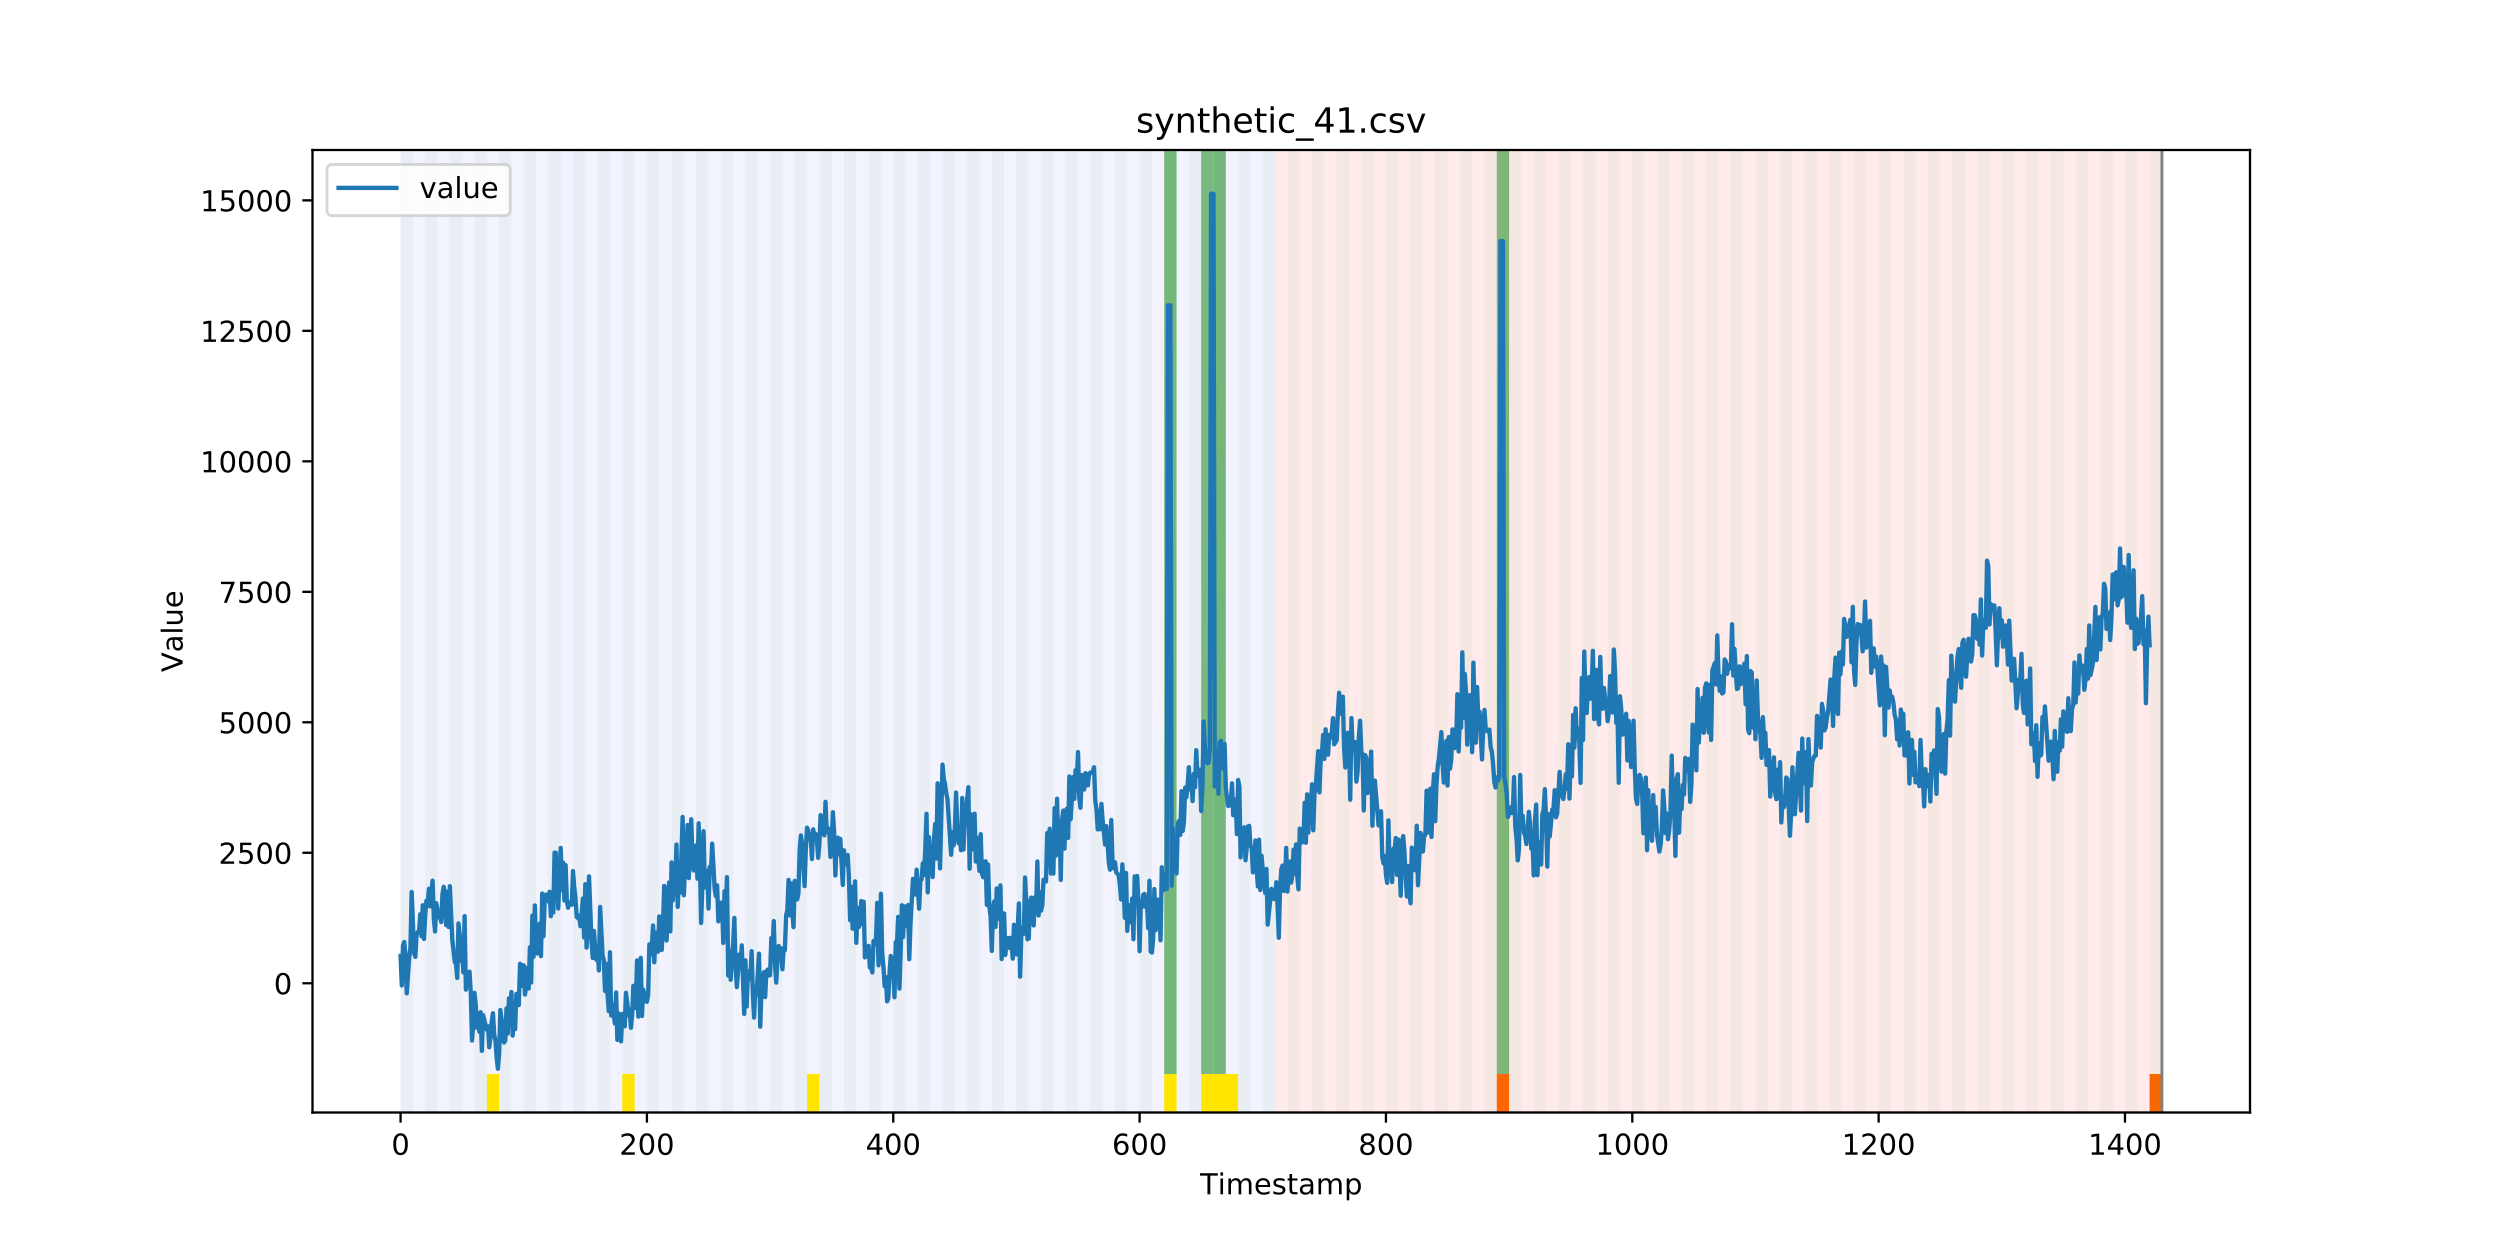 <?xml version="1.0" encoding="utf-8" standalone="no"?>
<!DOCTYPE svg PUBLIC "-//W3C//DTD SVG 1.1//EN"
  "http://www.w3.org/Graphics/SVG/1.1/DTD/svg11.dtd">
<!-- Created with matplotlib (https://matplotlib.org/) -->
<svg height="432pt" version="1.1" viewBox="0 0 864 432" width="864pt" xmlns="http://www.w3.org/2000/svg" xmlns:xlink="http://www.w3.org/1999/xlink">
 <defs>
  <style type="text/css">
*{stroke-linecap:butt;stroke-linejoin:round;}
  </style>
 </defs>
 <g id="figure_1">
  <g id="patch_1">
   <path d="M 0 432 
L 864 432 
L 864 0 
L 0 0 
z
" style="fill:#ffffff;"/>
  </g>
  <g id="axes_1">
   <g id="patch_2">
    <path d="M 108 384.48 
L 777.6 384.48 
L 777.6 51.84 
L 108 51.84 
z
" style="fill:#ffffff;"/>
   </g>
   <g id="patch_3">
    <path clip-path="url(#p8ee5c02855)" d="M 138.436 384.48 
L 138.436 51.84 
L 440.672 51.84 
L 440.672 384.48 
z
" style="fill:#0000ff;opacity:0.05;"/>
   </g>
   <g id="patch_4">
    <path clip-path="url(#p8ee5c02855)" d="M 440.672 384.48 
L 440.672 51.84 
L 747.164 51.84 
L 747.164 384.48 
z
" style="fill:#ff0000;opacity:0.08;"/>
   </g>
   <g id="patch_5">
    <path clip-path="url(#p8ee5c02855)" d="M 138.436 384.48 
L 138.436 51.84 
L 142.693 51.84 
L 142.693 384.48 
z
" style="fill:#008000;opacity:0.04;"/>
   </g>
   <g id="patch_6">
    <path clip-path="url(#p8ee5c02855)" d="M 146.95 384.48 
L 146.95 51.84 
L 151.207 51.84 
L 151.207 384.48 
z
" style="fill:#008000;opacity:0.04;"/>
   </g>
   <g id="patch_7">
    <path clip-path="url(#p8ee5c02855)" d="M 155.464 384.48 
L 155.464 51.84 
L 159.721 51.84 
L 159.721 384.48 
z
" style="fill:#008000;opacity:0.04;"/>
   </g>
   <g id="patch_8">
    <path clip-path="url(#p8ee5c02855)" d="M 163.977 384.48 
L 163.977 51.84 
L 168.234 51.84 
L 168.234 384.48 
z
" style="fill:#008000;opacity:0.04;"/>
   </g>
   <g id="patch_9">
    <path clip-path="url(#p8ee5c02855)" d="M 168.234 384.48 
L 168.234 371.174 
L 172.491 371.174 
L 172.491 384.48 
z
" style="fill:#ffe500;"/>
   </g>
   <g id="patch_10">
    <path clip-path="url(#p8ee5c02855)" d="M 172.491 384.48 
L 172.491 51.84 
L 176.748 51.84 
L 176.748 384.48 
z
" style="fill:#008000;opacity:0.04;"/>
   </g>
   <g id="patch_11">
    <path clip-path="url(#p8ee5c02855)" d="M 181.005 384.48 
L 181.005 51.84 
L 185.262 51.84 
L 185.262 384.48 
z
" style="fill:#008000;opacity:0.04;"/>
   </g>
   <g id="patch_12">
    <path clip-path="url(#p8ee5c02855)" d="M 189.518 384.48 
L 189.518 51.84 
L 193.775 51.84 
L 193.775 384.48 
z
" style="fill:#008000;opacity:0.04;"/>
   </g>
   <g id="patch_13">
    <path clip-path="url(#p8ee5c02855)" d="M 198.032 384.48 
L 198.032 51.84 
L 202.289 51.84 
L 202.289 384.48 
z
" style="fill:#008000;opacity:0.04;"/>
   </g>
   <g id="patch_14">
    <path clip-path="url(#p8ee5c02855)" d="M 206.546 384.48 
L 206.546 51.84 
L 210.803 51.84 
L 210.803 384.48 
z
" style="fill:#008000;opacity:0.04;"/>
   </g>
   <g id="patch_15">
    <path clip-path="url(#p8ee5c02855)" d="M 215.059 384.48 
L 215.059 51.84 
L 219.316 51.84 
L 219.316 384.48 
z
" style="fill:#008000;opacity:0.04;"/>
   </g>
   <g id="patch_16">
    <path clip-path="url(#p8ee5c02855)" d="M 215.059 384.48 
L 215.059 371.174 
L 219.316 371.174 
L 219.316 384.48 
z
" style="fill:#ffe500;"/>
   </g>
   <g id="patch_17">
    <path clip-path="url(#p8ee5c02855)" d="M 517.295 384.48 
L 517.295 371.174 
L 521.551 371.174 
L 521.551 384.48 
z
" style="fill:#ff6600;"/>
   </g>
   <g id="patch_18">
    <path clip-path="url(#p8ee5c02855)" d="M 223.573 384.48 
L 223.573 51.84 
L 227.83 51.84 
L 227.83 384.48 
z
" style="fill:#008000;opacity:0.04;"/>
   </g>
   <g id="patch_19">
    <path clip-path="url(#p8ee5c02855)" d="M 232.087 384.48 
L 232.087 51.84 
L 236.344 51.84 
L 236.344 384.48 
z
" style="fill:#008000;opacity:0.04;"/>
   </g>
   <g id="patch_20">
    <path clip-path="url(#p8ee5c02855)" d="M 240.6 384.48 
L 240.6 51.84 
L 244.857 51.84 
L 244.857 384.48 
z
" style="fill:#008000;opacity:0.04;"/>
   </g>
   <g id="patch_21">
    <path clip-path="url(#p8ee5c02855)" d="M 249.114 384.48 
L 249.114 51.84 
L 253.371 51.84 
L 253.371 384.48 
z
" style="fill:#008000;opacity:0.04;"/>
   </g>
   <g id="patch_22">
    <path clip-path="url(#p8ee5c02855)" d="M 257.628 384.48 
L 257.628 51.84 
L 261.885 51.84 
L 261.885 384.48 
z
" style="fill:#008000;opacity:0.04;"/>
   </g>
   <g id="patch_23">
    <path clip-path="url(#p8ee5c02855)" d="M 266.141 384.48 
L 266.141 51.84 
L 270.398 51.84 
L 270.398 384.48 
z
" style="fill:#008000;opacity:0.04;"/>
   </g>
   <g id="patch_24">
    <path clip-path="url(#p8ee5c02855)" d="M 274.655 384.48 
L 274.655 51.84 
L 278.912 51.84 
L 278.912 384.48 
z
" style="fill:#008000;opacity:0.04;"/>
   </g>
   <g id="patch_25">
    <path clip-path="url(#p8ee5c02855)" d="M 278.912 384.48 
L 278.912 371.174 
L 283.169 371.174 
L 283.169 384.48 
z
" style="fill:#ffe500;"/>
   </g>
   <g id="patch_26">
    <path clip-path="url(#p8ee5c02855)" d="M 283.169 384.48 
L 283.169 51.84 
L 287.426 51.84 
L 287.426 384.48 
z
" style="fill:#008000;opacity:0.04;"/>
   </g>
   <g id="patch_27">
    <path clip-path="url(#p8ee5c02855)" d="M 291.682 384.48 
L 291.682 51.84 
L 295.939 51.84 
L 295.939 384.48 
z
" style="fill:#008000;opacity:0.04;"/>
   </g>
   <g id="patch_28">
    <path clip-path="url(#p8ee5c02855)" d="M 300.196 384.48 
L 300.196 51.84 
L 304.453 51.84 
L 304.453 384.48 
z
" style="fill:#008000;opacity:0.04;"/>
   </g>
   <g id="patch_29">
    <path clip-path="url(#p8ee5c02855)" d="M 308.71 384.48 
L 308.71 51.84 
L 312.967 51.84 
L 312.967 384.48 
z
" style="fill:#008000;opacity:0.04;"/>
   </g>
   <g id="patch_30">
    <path clip-path="url(#p8ee5c02855)" d="M 317.223 384.48 
L 317.223 51.84 
L 321.48 51.84 
L 321.48 384.48 
z
" style="fill:#008000;opacity:0.04;"/>
   </g>
   <g id="patch_31">
    <path clip-path="url(#p8ee5c02855)" d="M 325.737 384.48 
L 325.737 51.84 
L 329.994 51.84 
L 329.994 384.48 
z
" style="fill:#008000;opacity:0.04;"/>
   </g>
   <g id="patch_32">
    <path clip-path="url(#p8ee5c02855)" d="M 334.251 384.48 
L 334.251 51.84 
L 338.508 51.84 
L 338.508 384.48 
z
" style="fill:#008000;opacity:0.04;"/>
   </g>
   <g id="patch_33">
    <path clip-path="url(#p8ee5c02855)" d="M 342.764 384.48 
L 342.764 51.84 
L 347.021 51.84 
L 347.021 384.48 
z
" style="fill:#008000;opacity:0.04;"/>
   </g>
   <g id="patch_34">
    <path clip-path="url(#p8ee5c02855)" d="M 351.278 384.48 
L 351.278 51.84 
L 355.535 51.84 
L 355.535 384.48 
z
" style="fill:#008000;opacity:0.04;"/>
   </g>
   <g id="patch_35">
    <path clip-path="url(#p8ee5c02855)" d="M 359.792 384.48 
L 359.792 51.84 
L 364.049 51.84 
L 364.049 384.48 
z
" style="fill:#008000;opacity:0.04;"/>
   </g>
   <g id="patch_36">
    <path clip-path="url(#p8ee5c02855)" d="M 368.305 384.48 
L 368.305 51.84 
L 372.562 51.84 
L 372.562 384.48 
z
" style="fill:#008000;opacity:0.04;"/>
   </g>
   <g id="patch_37">
    <path clip-path="url(#p8ee5c02855)" d="M 376.819 384.48 
L 376.819 51.84 
L 381.076 51.84 
L 381.076 384.48 
z
" style="fill:#008000;opacity:0.04;"/>
   </g>
   <g id="patch_38">
    <path clip-path="url(#p8ee5c02855)" d="M 385.333 384.48 
L 385.333 51.84 
L 389.59 51.84 
L 389.59 384.48 
z
" style="fill:#008000;opacity:0.04;"/>
   </g>
   <g id="patch_39">
    <path clip-path="url(#p8ee5c02855)" d="M 393.846 384.48 
L 393.846 51.84 
L 398.103 51.84 
L 398.103 384.48 
z
" style="fill:#008000;opacity:0.04;"/>
   </g>
   <g id="patch_40">
    <path clip-path="url(#p8ee5c02855)" d="M 402.36 384.48 
L 402.36 51.84 
L 406.617 51.84 
L 406.617 384.48 
z
" style="fill:#008000;opacity:0.04;"/>
   </g>
   <g id="patch_41">
    <path clip-path="url(#p8ee5c02855)" d="M 402.36 371.174 
L 402.36 51.84 
L 406.617 51.84 
L 406.617 371.174 
z
" style="fill:#008000;opacity:0.5;"/>
   </g>
   <g id="patch_42">
    <path clip-path="url(#p8ee5c02855)" d="M 402.36 384.48 
L 402.36 371.174 
L 406.617 371.174 
L 406.617 384.48 
z
" style="fill:#ffe500;"/>
   </g>
   <g id="patch_43">
    <path clip-path="url(#p8ee5c02855)" d="M 410.874 384.48 
L 410.874 51.84 
L 415.131 51.84 
L 415.131 384.48 
z
" style="fill:#008000;opacity:0.04;"/>
   </g>
   <g id="patch_44">
    <path clip-path="url(#p8ee5c02855)" d="M 415.131 371.174 
L 415.131 51.84 
L 419.387 51.84 
L 419.387 371.174 
z
" style="fill:#008000;opacity:0.5;"/>
   </g>
   <g id="patch_45">
    <path clip-path="url(#p8ee5c02855)" d="M 415.131 384.48 
L 415.131 371.174 
L 419.387 371.174 
L 419.387 384.48 
z
" style="fill:#ffe500;"/>
   </g>
   <g id="patch_46">
    <path clip-path="url(#p8ee5c02855)" d="M 419.387 384.48 
L 419.387 51.84 
L 423.644 51.84 
L 423.644 384.48 
z
" style="fill:#008000;opacity:0.04;"/>
   </g>
   <g id="patch_47">
    <path clip-path="url(#p8ee5c02855)" d="M 419.387 371.174 
L 419.387 51.84 
L 423.644 51.84 
L 423.644 371.174 
z
" style="fill:#008000;opacity:0.5;"/>
   </g>
   <g id="patch_48">
    <path clip-path="url(#p8ee5c02855)" d="M 419.387 384.48 
L 419.387 371.174 
L 423.644 371.174 
L 423.644 384.48 
z
" style="fill:#ffe500;"/>
   </g>
   <g id="patch_49">
    <path clip-path="url(#p8ee5c02855)" d="M 423.644 384.48 
L 423.644 371.174 
L 427.901 371.174 
L 427.901 384.48 
z
" style="fill:#ffe500;"/>
   </g>
   <g id="patch_50">
    <path clip-path="url(#p8ee5c02855)" d="M 427.901 384.48 
L 427.901 51.84 
L 432.158 51.84 
L 432.158 384.48 
z
" style="fill:#008000;opacity:0.04;"/>
   </g>
   <g id="patch_51">
    <path clip-path="url(#p8ee5c02855)" d="M 436.415 384.48 
L 436.415 51.84 
L 440.672 51.84 
L 440.672 384.48 
z
" style="fill:#008000;opacity:0.04;"/>
   </g>
   <g id="patch_52">
    <path clip-path="url(#p8ee5c02855)" d="M 742.907 384.48 
L 742.907 371.174 
L 747.164 371.174 
L 747.164 384.48 
z
" style="fill:#ff6600;"/>
   </g>
   <g id="patch_53">
    <path clip-path="url(#p8ee5c02855)" d="M 444.928 384.48 
L 444.928 51.84 
L 449.185 51.84 
L 449.185 384.48 
z
" style="fill:#008000;opacity:0.04;"/>
   </g>
   <g id="patch_54">
    <path clip-path="url(#p8ee5c02855)" d="M 453.442 384.48 
L 453.442 51.84 
L 457.699 51.84 
L 457.699 384.48 
z
" style="fill:#008000;opacity:0.04;"/>
   </g>
   <g id="patch_55">
    <path clip-path="url(#p8ee5c02855)" d="M 461.956 384.48 
L 461.956 51.84 
L 466.213 51.84 
L 466.213 384.48 
z
" style="fill:#008000;opacity:0.04;"/>
   </g>
   <g id="patch_56">
    <path clip-path="url(#p8ee5c02855)" d="M 470.469 384.48 
L 470.469 51.84 
L 474.726 51.84 
L 474.726 384.48 
z
" style="fill:#008000;opacity:0.04;"/>
   </g>
   <g id="patch_57">
    <path clip-path="url(#p8ee5c02855)" d="M 478.983 384.48 
L 478.983 51.84 
L 483.24 51.84 
L 483.24 384.48 
z
" style="fill:#008000;opacity:0.04;"/>
   </g>
   <g id="patch_58">
    <path clip-path="url(#p8ee5c02855)" d="M 487.497 384.48 
L 487.497 51.84 
L 491.754 51.84 
L 491.754 384.48 
z
" style="fill:#008000;opacity:0.04;"/>
   </g>
   <g id="patch_59">
    <path clip-path="url(#p8ee5c02855)" d="M 496.01 384.48 
L 496.01 51.84 
L 500.267 51.84 
L 500.267 384.48 
z
" style="fill:#008000;opacity:0.04;"/>
   </g>
   <g id="patch_60">
    <path clip-path="url(#p8ee5c02855)" d="M 504.524 384.48 
L 504.524 51.84 
L 508.781 51.84 
L 508.781 384.48 
z
" style="fill:#008000;opacity:0.04;"/>
   </g>
   <g id="patch_61">
    <path clip-path="url(#p8ee5c02855)" d="M 513.038 384.48 
L 513.038 51.84 
L 517.295 51.84 
L 517.295 384.48 
z
" style="fill:#008000;opacity:0.04;"/>
   </g>
   <g id="patch_62">
    <path clip-path="url(#p8ee5c02855)" d="M 517.295 371.174 
L 517.295 51.84 
L 521.551 51.84 
L 521.551 371.174 
z
" style="fill:#008000;opacity:0.5;"/>
   </g>
   <g id="patch_63">
    <path clip-path="url(#p8ee5c02855)" d="M 521.551 384.48 
L 521.551 51.84 
L 525.808 51.84 
L 525.808 384.48 
z
" style="fill:#008000;opacity:0.04;"/>
   </g>
   <g id="patch_64">
    <path clip-path="url(#p8ee5c02855)" d="M 530.065 384.48 
L 530.065 51.84 
L 534.322 51.84 
L 534.322 384.48 
z
" style="fill:#008000;opacity:0.04;"/>
   </g>
   <g id="patch_65">
    <path clip-path="url(#p8ee5c02855)" d="M 538.579 384.48 
L 538.579 51.84 
L 542.836 51.84 
L 542.836 384.48 
z
" style="fill:#008000;opacity:0.04;"/>
   </g>
   <g id="patch_66">
    <path clip-path="url(#p8ee5c02855)" d="M 547.092 384.48 
L 547.092 51.84 
L 551.349 51.84 
L 551.349 384.48 
z
" style="fill:#008000;opacity:0.04;"/>
   </g>
   <g id="patch_67">
    <path clip-path="url(#p8ee5c02855)" d="M 555.606 384.48 
L 555.606 51.84 
L 559.863 51.84 
L 559.863 384.48 
z
" style="fill:#008000;opacity:0.04;"/>
   </g>
   <g id="patch_68">
    <path clip-path="url(#p8ee5c02855)" d="M 564.12 384.48 
L 564.12 51.84 
L 568.377 51.84 
L 568.377 384.48 
z
" style="fill:#008000;opacity:0.04;"/>
   </g>
   <g id="patch_69">
    <path clip-path="url(#p8ee5c02855)" d="M 572.633 384.48 
L 572.633 51.84 
L 576.89 51.84 
L 576.89 384.48 
z
" style="fill:#008000;opacity:0.04;"/>
   </g>
   <g id="patch_70">
    <path clip-path="url(#p8ee5c02855)" d="M 581.147 384.48 
L 581.147 51.84 
L 585.404 51.84 
L 585.404 384.48 
z
" style="fill:#008000;opacity:0.04;"/>
   </g>
   <g id="patch_71">
    <path clip-path="url(#p8ee5c02855)" d="M 589.661 384.48 
L 589.661 51.84 
L 593.918 51.84 
L 593.918 384.48 
z
" style="fill:#008000;opacity:0.04;"/>
   </g>
   <g id="patch_72">
    <path clip-path="url(#p8ee5c02855)" d="M 598.174 384.48 
L 598.174 51.84 
L 602.431 51.84 
L 602.431 384.48 
z
" style="fill:#008000;opacity:0.04;"/>
   </g>
   <g id="patch_73">
    <path clip-path="url(#p8ee5c02855)" d="M 606.688 384.48 
L 606.688 51.84 
L 610.945 51.84 
L 610.945 384.48 
z
" style="fill:#008000;opacity:0.04;"/>
   </g>
   <g id="patch_74">
    <path clip-path="url(#p8ee5c02855)" d="M 615.202 384.48 
L 615.202 51.84 
L 619.459 51.84 
L 619.459 384.48 
z
" style="fill:#008000;opacity:0.04;"/>
   </g>
   <g id="patch_75">
    <path clip-path="url(#p8ee5c02855)" d="M 623.715 384.48 
L 623.715 51.84 
L 627.972 51.84 
L 627.972 384.48 
z
" style="fill:#008000;opacity:0.04;"/>
   </g>
   <g id="patch_76">
    <path clip-path="url(#p8ee5c02855)" d="M 632.229 384.48 
L 632.229 51.84 
L 636.486 51.84 
L 636.486 384.48 
z
" style="fill:#008000;opacity:0.04;"/>
   </g>
   <g id="patch_77">
    <path clip-path="url(#p8ee5c02855)" d="M 640.743 384.48 
L 640.743 51.84 
L 645 51.84 
L 645 384.48 
z
" style="fill:#008000;opacity:0.04;"/>
   </g>
   <g id="patch_78">
    <path clip-path="url(#p8ee5c02855)" d="M 649.256 384.48 
L 649.256 51.84 
L 653.513 51.84 
L 653.513 384.48 
z
" style="fill:#008000;opacity:0.04;"/>
   </g>
   <g id="patch_79">
    <path clip-path="url(#p8ee5c02855)" d="M 657.77 384.48 
L 657.77 51.84 
L 662.027 51.84 
L 662.027 384.48 
z
" style="fill:#008000;opacity:0.04;"/>
   </g>
   <g id="patch_80">
    <path clip-path="url(#p8ee5c02855)" d="M 666.284 384.48 
L 666.284 51.84 
L 670.541 51.84 
L 670.541 384.48 
z
" style="fill:#008000;opacity:0.04;"/>
   </g>
   <g id="patch_81">
    <path clip-path="url(#p8ee5c02855)" d="M 674.797 384.48 
L 674.797 51.84 
L 679.054 51.84 
L 679.054 384.48 
z
" style="fill:#008000;opacity:0.04;"/>
   </g>
   <g id="patch_82">
    <path clip-path="url(#p8ee5c02855)" d="M 683.311 384.48 
L 683.311 51.84 
L 687.568 51.84 
L 687.568 384.48 
z
" style="fill:#008000;opacity:0.04;"/>
   </g>
   <g id="patch_83">
    <path clip-path="url(#p8ee5c02855)" d="M 691.825 384.48 
L 691.825 51.84 
L 696.082 51.84 
L 696.082 384.48 
z
" style="fill:#008000;opacity:0.04;"/>
   </g>
   <g id="patch_84">
    <path clip-path="url(#p8ee5c02855)" d="M 700.338 384.48 
L 700.338 51.84 
L 704.595 51.84 
L 704.595 384.48 
z
" style="fill:#008000;opacity:0.04;"/>
   </g>
   <g id="patch_85">
    <path clip-path="url(#p8ee5c02855)" d="M 708.852 384.48 
L 708.852 51.84 
L 713.109 51.84 
L 713.109 384.48 
z
" style="fill:#008000;opacity:0.04;"/>
   </g>
   <g id="patch_86">
    <path clip-path="url(#p8ee5c02855)" d="M 717.366 384.48 
L 717.366 51.84 
L 721.623 51.84 
L 721.623 384.48 
z
" style="fill:#008000;opacity:0.04;"/>
   </g>
   <g id="patch_87">
    <path clip-path="url(#p8ee5c02855)" d="M 725.879 384.48 
L 725.879 51.84 
L 730.136 51.84 
L 730.136 384.48 
z
" style="fill:#008000;opacity:0.04;"/>
   </g>
   <g id="patch_88">
    <path clip-path="url(#p8ee5c02855)" d="M 734.393 384.48 
L 734.393 51.84 
L 738.65 51.84 
L 738.65 384.48 
z
" style="fill:#008000;opacity:0.04;"/>
   </g>
   <g id="patch_89">
    <path clip-path="url(#p8ee5c02855)" d="M 742.907 384.48 
L 742.907 51.84 
L 747.164 51.84 
L 747.164 384.48 
z
" style="fill:#008000;opacity:0.04;"/>
   </g>
   <g id="matplotlib.axis_1">
    <g id="xtick_1">
     <g id="line2d_1">
      <defs>
       <path d="M 0 0 
L 0 3.5 
" id="m86f2263b8b" style="stroke:#000000;stroke-width:0.8;"/>
      </defs>
      <g>
       <use style="stroke:#000000;stroke-width:0.8;" x="138.436" xlink:href="#m86f2263b8b" y="384.48"/>
      </g>
     </g>
     <g id="text_1">
      <!-- 0 -->
      <defs>
       <path d="M 31.781 66.406 
Q 24.172 66.406 20.328 58.906 
Q 16.5 51.422 16.5 36.375 
Q 16.5 21.391 20.328 13.891 
Q 24.172 6.391 31.781 6.391 
Q 39.453 6.391 43.281 13.891 
Q 47.125 21.391 47.125 36.375 
Q 47.125 51.422 43.281 58.906 
Q 39.453 66.406 31.781 66.406 
z
M 31.781 74.219 
Q 44.047 74.219 50.516 64.516 
Q 56.984 54.828 56.984 36.375 
Q 56.984 17.969 50.516 8.266 
Q 44.047 -1.422 31.781 -1.422 
Q 19.531 -1.422 13.062 8.266 
Q 6.594 17.969 6.594 36.375 
Q 6.594 54.828 13.062 64.516 
Q 19.531 74.219 31.781 74.219 
z
" id="DejaVuSans-48"/>
      </defs>
      <g transform="translate(135.255 399.078)scale(0.1 -0.1)">
       <use xlink:href="#DejaVuSans-48"/>
      </g>
     </g>
    </g>
    <g id="xtick_2">
     <g id="line2d_2">
      <g>
       <use style="stroke:#000000;stroke-width:0.8;" x="223.573" xlink:href="#m86f2263b8b" y="384.48"/>
      </g>
     </g>
     <g id="text_2">
      <!-- 200 -->
      <defs>
       <path d="M 19.188 8.297 
L 53.609 8.297 
L 53.609 0 
L 7.328 0 
L 7.328 8.297 
Q 12.938 14.109 22.625 23.891 
Q 32.328 33.688 34.812 36.531 
Q 39.547 41.844 41.422 45.531 
Q 43.312 49.219 43.312 52.781 
Q 43.312 58.594 39.234 62.25 
Q 35.156 65.922 28.609 65.922 
Q 23.969 65.922 18.812 64.312 
Q 13.672 62.703 7.812 59.422 
L 7.812 69.391 
Q 13.766 71.781 18.938 73 
Q 24.125 74.219 28.422 74.219 
Q 39.75 74.219 46.484 68.547 
Q 53.219 62.891 53.219 53.422 
Q 53.219 48.922 51.531 44.891 
Q 49.859 40.875 45.406 35.406 
Q 44.188 33.984 37.641 27.219 
Q 31.109 20.453 19.188 8.297 
z
" id="DejaVuSans-50"/>
      </defs>
      <g transform="translate(214.029 399.078)scale(0.1 -0.1)">
       <use xlink:href="#DejaVuSans-50"/>
       <use x="63.623" xlink:href="#DejaVuSans-48"/>
       <use x="127.246" xlink:href="#DejaVuSans-48"/>
      </g>
     </g>
    </g>
    <g id="xtick_3">
     <g id="line2d_3">
      <g>
       <use style="stroke:#000000;stroke-width:0.8;" x="308.71" xlink:href="#m86f2263b8b" y="384.48"/>
      </g>
     </g>
     <g id="text_3">
      <!-- 400 -->
      <defs>
       <path d="M 37.797 64.312 
L 12.891 25.391 
L 37.797 25.391 
z
M 35.203 72.906 
L 47.609 72.906 
L 47.609 25.391 
L 58.016 25.391 
L 58.016 17.188 
L 47.609 17.188 
L 47.609 0 
L 37.797 0 
L 37.797 17.188 
L 4.891 17.188 
L 4.891 26.703 
z
" id="DejaVuSans-52"/>
      </defs>
      <g transform="translate(299.166 399.078)scale(0.1 -0.1)">
       <use xlink:href="#DejaVuSans-52"/>
       <use x="63.623" xlink:href="#DejaVuSans-48"/>
       <use x="127.246" xlink:href="#DejaVuSans-48"/>
      </g>
     </g>
    </g>
    <g id="xtick_4">
     <g id="line2d_4">
      <g>
       <use style="stroke:#000000;stroke-width:0.8;" x="393.846" xlink:href="#m86f2263b8b" y="384.48"/>
      </g>
     </g>
     <g id="text_4">
      <!-- 600 -->
      <defs>
       <path d="M 33.016 40.375 
Q 26.375 40.375 22.484 35.828 
Q 18.609 31.297 18.609 23.391 
Q 18.609 15.531 22.484 10.953 
Q 26.375 6.391 33.016 6.391 
Q 39.656 6.391 43.531 10.953 
Q 47.406 15.531 47.406 23.391 
Q 47.406 31.297 43.531 35.828 
Q 39.656 40.375 33.016 40.375 
z
M 52.594 71.297 
L 52.594 62.312 
Q 48.875 64.062 45.094 64.984 
Q 41.312 65.922 37.594 65.922 
Q 27.828 65.922 22.672 59.328 
Q 17.531 52.734 16.797 39.406 
Q 19.672 43.656 24.016 45.922 
Q 28.375 48.188 33.594 48.188 
Q 44.578 48.188 50.953 41.516 
Q 57.328 34.859 57.328 23.391 
Q 57.328 12.156 50.688 5.359 
Q 44.047 -1.422 33.016 -1.422 
Q 20.359 -1.422 13.672 8.266 
Q 6.984 17.969 6.984 36.375 
Q 6.984 53.656 15.188 63.938 
Q 23.391 74.219 37.203 74.219 
Q 40.922 74.219 44.703 73.484 
Q 48.484 72.75 52.594 71.297 
z
" id="DejaVuSans-54"/>
      </defs>
      <g transform="translate(384.303 399.078)scale(0.1 -0.1)">
       <use xlink:href="#DejaVuSans-54"/>
       <use x="63.623" xlink:href="#DejaVuSans-48"/>
       <use x="127.246" xlink:href="#DejaVuSans-48"/>
      </g>
     </g>
    </g>
    <g id="xtick_5">
     <g id="line2d_5">
      <g>
       <use style="stroke:#000000;stroke-width:0.8;" x="478.983" xlink:href="#m86f2263b8b" y="384.48"/>
      </g>
     </g>
     <g id="text_5">
      <!-- 800 -->
      <defs>
       <path d="M 31.781 34.625 
Q 24.75 34.625 20.719 30.859 
Q 16.703 27.094 16.703 20.516 
Q 16.703 13.922 20.719 10.156 
Q 24.75 6.391 31.781 6.391 
Q 38.812 6.391 42.859 10.172 
Q 46.922 13.969 46.922 20.516 
Q 46.922 27.094 42.891 30.859 
Q 38.875 34.625 31.781 34.625 
z
M 21.922 38.812 
Q 15.578 40.375 12.031 44.719 
Q 8.5 49.078 8.5 55.328 
Q 8.5 64.062 14.719 69.141 
Q 20.953 74.219 31.781 74.219 
Q 42.672 74.219 48.875 69.141 
Q 55.078 64.062 55.078 55.328 
Q 55.078 49.078 51.531 44.719 
Q 48 40.375 41.703 38.812 
Q 48.828 37.156 52.797 32.312 
Q 56.781 27.484 56.781 20.516 
Q 56.781 9.906 50.312 4.234 
Q 43.844 -1.422 31.781 -1.422 
Q 19.734 -1.422 13.25 4.234 
Q 6.781 9.906 6.781 20.516 
Q 6.781 27.484 10.781 32.312 
Q 14.797 37.156 21.922 38.812 
z
M 18.312 54.391 
Q 18.312 48.734 21.844 45.562 
Q 25.391 42.391 31.781 42.391 
Q 38.141 42.391 41.719 45.562 
Q 45.312 48.734 45.312 54.391 
Q 45.312 60.062 41.719 63.234 
Q 38.141 66.406 31.781 66.406 
Q 25.391 66.406 21.844 63.234 
Q 18.312 60.062 18.312 54.391 
z
" id="DejaVuSans-56"/>
      </defs>
      <g transform="translate(469.439 399.078)scale(0.1 -0.1)">
       <use xlink:href="#DejaVuSans-56"/>
       <use x="63.623" xlink:href="#DejaVuSans-48"/>
       <use x="127.246" xlink:href="#DejaVuSans-48"/>
      </g>
     </g>
    </g>
    <g id="xtick_6">
     <g id="line2d_6">
      <g>
       <use style="stroke:#000000;stroke-width:0.8;" x="564.12" xlink:href="#m86f2263b8b" y="384.48"/>
      </g>
     </g>
     <g id="text_6">
      <!-- 1000 -->
      <defs>
       <path d="M 12.406 8.297 
L 28.516 8.297 
L 28.516 63.922 
L 10.984 60.406 
L 10.984 69.391 
L 28.422 72.906 
L 38.281 72.906 
L 38.281 8.297 
L 54.391 8.297 
L 54.391 0 
L 12.406 0 
z
" id="DejaVuSans-49"/>
      </defs>
      <g transform="translate(551.395 399.078)scale(0.1 -0.1)">
       <use xlink:href="#DejaVuSans-49"/>
       <use x="63.623" xlink:href="#DejaVuSans-48"/>
       <use x="127.246" xlink:href="#DejaVuSans-48"/>
       <use x="190.869" xlink:href="#DejaVuSans-48"/>
      </g>
     </g>
    </g>
    <g id="xtick_7">
     <g id="line2d_7">
      <g>
       <use style="stroke:#000000;stroke-width:0.8;" x="649.256" xlink:href="#m86f2263b8b" y="384.48"/>
      </g>
     </g>
     <g id="text_7">
      <!-- 1200 -->
      <g transform="translate(636.531 399.078)scale(0.1 -0.1)">
       <use xlink:href="#DejaVuSans-49"/>
       <use x="63.623" xlink:href="#DejaVuSans-50"/>
       <use x="127.246" xlink:href="#DejaVuSans-48"/>
       <use x="190.869" xlink:href="#DejaVuSans-48"/>
      </g>
     </g>
    </g>
    <g id="xtick_8">
     <g id="line2d_8">
      <g>
       <use style="stroke:#000000;stroke-width:0.8;" x="734.393" xlink:href="#m86f2263b8b" y="384.48"/>
      </g>
     </g>
     <g id="text_8">
      <!-- 1400 -->
      <g transform="translate(721.668 399.078)scale(0.1 -0.1)">
       <use xlink:href="#DejaVuSans-49"/>
       <use x="63.623" xlink:href="#DejaVuSans-52"/>
       <use x="127.246" xlink:href="#DejaVuSans-48"/>
       <use x="190.869" xlink:href="#DejaVuSans-48"/>
      </g>
     </g>
    </g>
    <g id="text_9">
     <!-- Timestamp -->
     <defs>
      <path d="M -0.297 72.906 
L 61.375 72.906 
L 61.375 64.594 
L 35.5 64.594 
L 35.5 0 
L 25.594 0 
L 25.594 64.594 
L -0.297 64.594 
z
" id="DejaVuSans-84"/>
      <path d="M 9.422 54.688 
L 18.406 54.688 
L 18.406 0 
L 9.422 0 
z
M 9.422 75.984 
L 18.406 75.984 
L 18.406 64.594 
L 9.422 64.594 
z
" id="DejaVuSans-105"/>
      <path d="M 52 44.188 
Q 55.375 50.25 60.062 53.125 
Q 64.75 56 71.094 56 
Q 79.641 56 84.281 50.016 
Q 88.922 44.047 88.922 33.016 
L 88.922 0 
L 79.891 0 
L 79.891 32.719 
Q 79.891 40.578 77.094 44.375 
Q 74.312 48.188 68.609 48.188 
Q 61.625 48.188 57.562 43.547 
Q 53.516 38.922 53.516 30.906 
L 53.516 0 
L 44.484 0 
L 44.484 32.719 
Q 44.484 40.625 41.703 44.406 
Q 38.922 48.188 33.109 48.188 
Q 26.219 48.188 22.156 43.531 
Q 18.109 38.875 18.109 30.906 
L 18.109 0 
L 9.078 0 
L 9.078 54.688 
L 18.109 54.688 
L 18.109 46.188 
Q 21.188 51.219 25.484 53.609 
Q 29.781 56 35.688 56 
Q 41.656 56 45.828 52.969 
Q 50 49.953 52 44.188 
z
" id="DejaVuSans-109"/>
      <path d="M 56.203 29.594 
L 56.203 25.203 
L 14.891 25.203 
Q 15.484 15.922 20.484 11.062 
Q 25.484 6.203 34.422 6.203 
Q 39.594 6.203 44.453 7.469 
Q 49.312 8.734 54.109 11.281 
L 54.109 2.781 
Q 49.266 0.734 44.188 -0.344 
Q 39.109 -1.422 33.891 -1.422 
Q 20.797 -1.422 13.156 6.188 
Q 5.516 13.812 5.516 26.812 
Q 5.516 40.234 12.766 48.109 
Q 20.016 56 32.328 56 
Q 43.359 56 49.781 48.891 
Q 56.203 41.797 56.203 29.594 
z
M 47.219 32.234 
Q 47.125 39.594 43.094 43.984 
Q 39.062 48.391 32.422 48.391 
Q 24.906 48.391 20.391 44.141 
Q 15.875 39.891 15.188 32.172 
z
" id="DejaVuSans-101"/>
      <path d="M 44.281 53.078 
L 44.281 44.578 
Q 40.484 46.531 36.375 47.5 
Q 32.281 48.484 27.875 48.484 
Q 21.188 48.484 17.844 46.438 
Q 14.5 44.391 14.5 40.281 
Q 14.5 37.156 16.891 35.375 
Q 19.281 33.594 26.516 31.984 
L 29.594 31.297 
Q 39.156 29.25 43.188 25.516 
Q 47.219 21.781 47.219 15.094 
Q 47.219 7.469 41.188 3.016 
Q 35.156 -1.422 24.609 -1.422 
Q 20.219 -1.422 15.453 -0.562 
Q 10.688 0.297 5.422 2 
L 5.422 11.281 
Q 10.406 8.688 15.234 7.391 
Q 20.062 6.109 24.812 6.109 
Q 31.156 6.109 34.562 8.281 
Q 37.984 10.453 37.984 14.406 
Q 37.984 18.062 35.516 20.016 
Q 33.062 21.969 24.703 23.781 
L 21.578 24.516 
Q 13.234 26.266 9.516 29.906 
Q 5.812 33.547 5.812 39.891 
Q 5.812 47.609 11.281 51.797 
Q 16.75 56 26.812 56 
Q 31.781 56 36.172 55.266 
Q 40.578 54.547 44.281 53.078 
z
" id="DejaVuSans-115"/>
      <path d="M 18.312 70.219 
L 18.312 54.688 
L 36.812 54.688 
L 36.812 47.703 
L 18.312 47.703 
L 18.312 18.016 
Q 18.312 11.328 20.141 9.422 
Q 21.969 7.516 27.594 7.516 
L 36.812 7.516 
L 36.812 0 
L 27.594 0 
Q 17.188 0 13.234 3.875 
Q 9.281 7.766 9.281 18.016 
L 9.281 47.703 
L 2.688 47.703 
L 2.688 54.688 
L 9.281 54.688 
L 9.281 70.219 
z
" id="DejaVuSans-116"/>
      <path d="M 34.281 27.484 
Q 23.391 27.484 19.188 25 
Q 14.984 22.516 14.984 16.5 
Q 14.984 11.719 18.141 8.906 
Q 21.297 6.109 26.703 6.109 
Q 34.188 6.109 38.703 11.406 
Q 43.219 16.703 43.219 25.484 
L 43.219 27.484 
z
M 52.203 31.203 
L 52.203 0 
L 43.219 0 
L 43.219 8.297 
Q 40.141 3.328 35.547 0.953 
Q 30.953 -1.422 24.312 -1.422 
Q 15.922 -1.422 10.953 3.297 
Q 6 8.016 6 15.922 
Q 6 25.141 12.172 29.828 
Q 18.359 34.516 30.609 34.516 
L 43.219 34.516 
L 43.219 35.406 
Q 43.219 41.609 39.141 45 
Q 35.062 48.391 27.688 48.391 
Q 23 48.391 18.547 47.266 
Q 14.109 46.141 10.016 43.891 
L 10.016 52.203 
Q 14.938 54.109 19.578 55.047 
Q 24.219 56 28.609 56 
Q 40.484 56 46.344 49.844 
Q 52.203 43.703 52.203 31.203 
z
" id="DejaVuSans-97"/>
      <path d="M 18.109 8.203 
L 18.109 -20.797 
L 9.078 -20.797 
L 9.078 54.688 
L 18.109 54.688 
L 18.109 46.391 
Q 20.953 51.266 25.266 53.625 
Q 29.594 56 35.594 56 
Q 45.562 56 51.781 48.094 
Q 58.016 40.188 58.016 27.297 
Q 58.016 14.406 51.781 6.484 
Q 45.562 -1.422 35.594 -1.422 
Q 29.594 -1.422 25.266 0.953 
Q 20.953 3.328 18.109 8.203 
z
M 48.688 27.297 
Q 48.688 37.203 44.609 42.844 
Q 40.531 48.484 33.406 48.484 
Q 26.266 48.484 22.188 42.844 
Q 18.109 37.203 18.109 27.297 
Q 18.109 17.391 22.188 11.75 
Q 26.266 6.109 33.406 6.109 
Q 40.531 6.109 44.609 11.75 
Q 48.688 17.391 48.688 27.297 
z
" id="DejaVuSans-112"/>
     </defs>
     <g transform="translate(414.739 412.757)scale(0.1 -0.1)">
      <use xlink:href="#DejaVuSans-84"/>
      <use x="61.037" xlink:href="#DejaVuSans-105"/>
      <use x="88.82" xlink:href="#DejaVuSans-109"/>
      <use x="186.232" xlink:href="#DejaVuSans-101"/>
      <use x="247.756" xlink:href="#DejaVuSans-115"/>
      <use x="299.855" xlink:href="#DejaVuSans-116"/>
      <use x="339.064" xlink:href="#DejaVuSans-97"/>
      <use x="400.344" xlink:href="#DejaVuSans-109"/>
      <use x="497.756" xlink:href="#DejaVuSans-112"/>
     </g>
    </g>
   </g>
   <g id="matplotlib.axis_2">
    <g id="ytick_1">
     <g id="line2d_9">
      <defs>
       <path d="M 0 0 
L -3.5 0 
" id="m1684db634b" style="stroke:#000000;stroke-width:0.8;"/>
      </defs>
      <g>
       <use style="stroke:#000000;stroke-width:0.8;" x="108" xlink:href="#m1684db634b" y="339.814"/>
      </g>
     </g>
     <g id="text_10">
      <!-- 0 -->
      <g transform="translate(94.638 343.613)scale(0.1 -0.1)">
       <use xlink:href="#DejaVuSans-48"/>
      </g>
     </g>
    </g>
    <g id="ytick_2">
     <g id="line2d_10">
      <g>
       <use style="stroke:#000000;stroke-width:0.8;" x="108" xlink:href="#m1684db634b" y="294.719"/>
      </g>
     </g>
     <g id="text_11">
      <!-- 2500 -->
      <defs>
       <path d="M 10.797 72.906 
L 49.516 72.906 
L 49.516 64.594 
L 19.828 64.594 
L 19.828 46.734 
Q 21.969 47.469 24.109 47.828 
Q 26.266 48.188 28.422 48.188 
Q 40.625 48.188 47.75 41.5 
Q 54.891 34.812 54.891 23.391 
Q 54.891 11.625 47.562 5.094 
Q 40.234 -1.422 26.906 -1.422 
Q 22.312 -1.422 17.547 -0.641 
Q 12.797 0.141 7.719 1.703 
L 7.719 11.625 
Q 12.109 9.234 16.797 8.062 
Q 21.484 6.891 26.703 6.891 
Q 35.156 6.891 40.078 11.328 
Q 45.016 15.766 45.016 23.391 
Q 45.016 31 40.078 35.438 
Q 35.156 39.891 26.703 39.891 
Q 22.75 39.891 18.812 39.016 
Q 14.891 38.141 10.797 36.281 
z
" id="DejaVuSans-53"/>
      </defs>
      <g transform="translate(75.55 298.519)scale(0.1 -0.1)">
       <use xlink:href="#DejaVuSans-50"/>
       <use x="63.623" xlink:href="#DejaVuSans-53"/>
       <use x="127.246" xlink:href="#DejaVuSans-48"/>
       <use x="190.869" xlink:href="#DejaVuSans-48"/>
      </g>
     </g>
    </g>
    <g id="ytick_3">
     <g id="line2d_11">
      <g>
       <use style="stroke:#000000;stroke-width:0.8;" x="108" xlink:href="#m1684db634b" y="249.625"/>
      </g>
     </g>
     <g id="text_12">
      <!-- 5000 -->
      <g transform="translate(75.55 253.424)scale(0.1 -0.1)">
       <use xlink:href="#DejaVuSans-53"/>
       <use x="63.623" xlink:href="#DejaVuSans-48"/>
       <use x="127.246" xlink:href="#DejaVuSans-48"/>
       <use x="190.869" xlink:href="#DejaVuSans-48"/>
      </g>
     </g>
    </g>
    <g id="ytick_4">
     <g id="line2d_12">
      <g>
       <use style="stroke:#000000;stroke-width:0.8;" x="108" xlink:href="#m1684db634b" y="204.53"/>
      </g>
     </g>
     <g id="text_13">
      <!-- 7500 -->
      <defs>
       <path d="M 8.203 72.906 
L 55.078 72.906 
L 55.078 68.703 
L 28.609 0 
L 18.312 0 
L 43.219 64.594 
L 8.203 64.594 
z
" id="DejaVuSans-55"/>
      </defs>
      <g transform="translate(75.55 208.329)scale(0.1 -0.1)">
       <use xlink:href="#DejaVuSans-55"/>
       <use x="63.623" xlink:href="#DejaVuSans-53"/>
       <use x="127.246" xlink:href="#DejaVuSans-48"/>
       <use x="190.869" xlink:href="#DejaVuSans-48"/>
      </g>
     </g>
    </g>
    <g id="ytick_5">
     <g id="line2d_13">
      <g>
       <use style="stroke:#000000;stroke-width:0.8;" x="108" xlink:href="#m1684db634b" y="159.435"/>
      </g>
     </g>
     <g id="text_14">
      <!-- 10000 -->
      <g transform="translate(69.188 163.235)scale(0.1 -0.1)">
       <use xlink:href="#DejaVuSans-49"/>
       <use x="63.623" xlink:href="#DejaVuSans-48"/>
       <use x="127.246" xlink:href="#DejaVuSans-48"/>
       <use x="190.869" xlink:href="#DejaVuSans-48"/>
       <use x="254.492" xlink:href="#DejaVuSans-48"/>
      </g>
     </g>
    </g>
    <g id="ytick_6">
     <g id="line2d_14">
      <g>
       <use style="stroke:#000000;stroke-width:0.8;" x="108" xlink:href="#m1684db634b" y="114.341"/>
      </g>
     </g>
     <g id="text_15">
      <!-- 12500 -->
      <g transform="translate(69.188 118.14)scale(0.1 -0.1)">
       <use xlink:href="#DejaVuSans-49"/>
       <use x="63.623" xlink:href="#DejaVuSans-50"/>
       <use x="127.246" xlink:href="#DejaVuSans-53"/>
       <use x="190.869" xlink:href="#DejaVuSans-48"/>
       <use x="254.492" xlink:href="#DejaVuSans-48"/>
      </g>
     </g>
    </g>
    <g id="ytick_7">
     <g id="line2d_15">
      <g>
       <use style="stroke:#000000;stroke-width:0.8;" x="108" xlink:href="#m1684db634b" y="69.246"/>
      </g>
     </g>
     <g id="text_16">
      <!-- 15000 -->
      <g transform="translate(69.188 73.045)scale(0.1 -0.1)">
       <use xlink:href="#DejaVuSans-49"/>
       <use x="63.623" xlink:href="#DejaVuSans-53"/>
       <use x="127.246" xlink:href="#DejaVuSans-48"/>
       <use x="190.869" xlink:href="#DejaVuSans-48"/>
       <use x="254.492" xlink:href="#DejaVuSans-48"/>
      </g>
     </g>
    </g>
    <g id="text_17">
     <!-- Value -->
     <defs>
      <path d="M 28.609 0 
L 0.781 72.906 
L 11.078 72.906 
L 34.188 11.531 
L 57.328 72.906 
L 67.578 72.906 
L 39.797 0 
z
" id="DejaVuSans-86"/>
      <path d="M 9.422 75.984 
L 18.406 75.984 
L 18.406 0 
L 9.422 0 
z
" id="DejaVuSans-108"/>
      <path d="M 8.5 21.578 
L 8.5 54.688 
L 17.484 54.688 
L 17.484 21.922 
Q 17.484 14.156 20.5 10.266 
Q 23.531 6.391 29.594 6.391 
Q 36.859 6.391 41.078 11.031 
Q 45.312 15.672 45.312 23.688 
L 45.312 54.688 
L 54.297 54.688 
L 54.297 0 
L 45.312 0 
L 45.312 8.406 
Q 42.047 3.422 37.719 1 
Q 33.406 -1.422 27.688 -1.422 
Q 18.266 -1.422 13.375 4.438 
Q 8.5 10.297 8.5 21.578 
z
M 31.109 56 
z
" id="DejaVuSans-117"/>
     </defs>
     <g transform="translate(63.108 232.273)rotate(-90)scale(0.1 -0.1)">
      <use xlink:href="#DejaVuSans-86"/>
      <use x="68.299" xlink:href="#DejaVuSans-97"/>
      <use x="129.578" xlink:href="#DejaVuSans-108"/>
      <use x="157.361" xlink:href="#DejaVuSans-117"/>
      <use x="220.74" xlink:href="#DejaVuSans-101"/>
     </g>
    </g>
   </g>
   <g id="line2d_16">
    <path clip-path="url(#p8ee5c02855)" d="M 138.436 330.371 
L 138.862 340.566 
L 139.288 326.707 
L 139.713 325.561 
L 140.139 330.366 
L 140.565 343.322 
L 141.416 331.108 
L 141.842 327.527 
L 142.268 308.26 
L 143.119 329.358 
L 143.545 330.697 
L 143.97 323.148 
L 144.396 322.097 
L 144.822 321.873 
L 145.247 315.966 
L 145.673 323.536 
L 146.099 312.858 
L 146.524 324.505 
L 146.95 316.318 
L 147.376 311.266 
L 147.801 312.57 
L 148.227 307.178 
L 148.653 313.233 
L 149.504 304.368 
L 149.93 317.478 
L 150.355 321.908 
L 150.781 312.157 
L 151.633 317.03 
L 152.058 316.6 
L 152.484 318.669 
L 152.91 309.016 
L 153.335 306.494 
L 153.761 308.387 
L 154.187 319.711 
L 154.612 308.202 
L 155.038 320.379 
L 155.464 306.266 
L 156.315 324.816 
L 157.166 332.483 
L 157.592 332.99 
L 158.018 337.979 
L 158.443 319.141 
L 158.869 322.906 
L 159.295 332.144 
L 159.721 329.889 
L 160.146 336.071 
L 160.572 316.605 
L 160.998 342.029 
L 161.423 337.966 
L 161.849 337.124 
L 162.275 335.801 
L 162.7 343.052 
L 163.126 359.623 
L 163.552 353.84 
L 163.977 343.115 
L 164.403 347.12 
L 164.829 355.232 
L 165.254 350.289 
L 165.68 356.592 
L 166.106 349.817 
L 166.531 363.18 
L 166.957 350.84 
L 168.234 355.8 
L 168.66 354.679 
L 169.086 361.963 
L 169.511 358.517 
L 169.937 353.108 
L 170.363 350.181 
L 170.788 357.501 
L 171.214 359.574 
L 171.64 365.509 
L 172.065 369.36 
L 172.491 364.477 
L 172.917 349.046 
L 173.342 352.305 
L 173.768 359.254 
L 174.194 360.287 
L 174.619 359.668 
L 175.045 348.511 
L 175.471 357.204 
L 175.897 345.027 
L 176.322 348.646 
L 176.748 342.834 
L 177.174 357.897 
L 177.599 350.25 
L 178.025 355.667 
L 178.451 343.481 
L 178.876 345.723 
L 179.302 347.36 
L 179.728 333.085 
L 180.153 340.75 
L 180.579 333.59 
L 181.005 333.68 
L 181.43 343.706 
L 181.856 340.963 
L 182.282 334.482 
L 182.707 341.628 
L 183.133 327.385 
L 183.559 339.568 
L 183.984 316.44 
L 184.41 330.629 
L 184.836 312.916 
L 185.262 326.879 
L 185.687 329.516 
L 186.113 320.638 
L 186.539 319.177 
L 186.964 330.431 
L 187.39 308.802 
L 187.816 323.604 
L 188.241 311.56 
L 188.667 309.182 
L 189.093 310.691 
L 189.518 311.526 
L 189.944 308.18 
L 190.37 316.642 
L 190.795 313.824 
L 191.221 315.354 
L 191.647 294.693 
L 192.072 294.696 
L 192.924 313.983 
L 193.775 293.032 
L 194.201 307.597 
L 194.627 298.077 
L 195.052 311.226 
L 195.478 298.996 
L 195.904 311.384 
L 196.329 313.708 
L 196.755 312.037 
L 197.181 311.842 
L 197.606 312.68 
L 198.032 301.048 
L 198.458 306.73 
L 198.883 310.408 
L 199.309 316.906 
L 199.735 317.295 
L 200.16 316.434 
L 200.586 320.084 
L 201.012 316.205 
L 201.438 310.539 
L 201.863 323.99 
L 202.289 305.587 
L 202.715 327.497 
L 203.14 319.815 
L 203.566 302.885 
L 204.417 325.103 
L 204.843 331.066 
L 205.269 321.753 
L 205.694 327.593 
L 206.12 331.707 
L 206.546 327.992 
L 206.971 335.381 
L 207.397 313.439 
L 208.248 330.08 
L 208.674 331.881 
L 209.1 342.464 
L 209.525 333.101 
L 209.951 343.434 
L 210.377 349.452 
L 210.803 329.092 
L 211.228 350.954 
L 211.654 347.197 
L 212.505 353.731 
L 212.931 343.006 
L 213.357 359.401 
L 213.782 350.214 
L 214.208 353.441 
L 214.634 359.903 
L 215.059 350.446 
L 215.485 353.359 
L 215.911 354.706 
L 216.336 343.104 
L 216.762 346.403 
L 217.188 350.903 
L 217.613 348.864 
L 218.039 355.193 
L 218.465 350.833 
L 218.891 340.696 
L 219.316 348.431 
L 219.742 346.463 
L 220.168 331.925 
L 220.593 351.346 
L 221.019 338.121 
L 221.445 331.011 
L 221.87 351.143 
L 222.296 342.024 
L 222.722 343.882 
L 223.147 343.406 
L 223.573 346.239 
L 223.999 343.797 
L 224.424 326.361 
L 224.85 329.945 
L 225.276 327.135 
L 225.701 319.844 
L 226.127 332.574 
L 226.553 322.264 
L 226.979 327.201 
L 227.404 328.89 
L 227.83 316.722 
L 228.256 321.726 
L 228.681 328.32 
L 229.107 320.607 
L 229.533 306.193 
L 229.958 307.046 
L 230.384 325.025 
L 230.81 312.026 
L 231.235 304.993 
L 231.661 321.906 
L 232.087 298.053 
L 232.512 311.191 
L 232.938 303.843 
L 233.364 306.138 
L 233.789 291.867 
L 234.215 313.41 
L 234.641 302.53 
L 235.066 308.487 
L 235.918 282.34 
L 236.344 309.389 
L 236.769 297.996 
L 237.195 298.092 
L 237.621 285.121 
L 238.046 303.465 
L 238.898 283.147 
L 239.323 297.566 
L 239.749 300.862 
L 240.6 292.172 
L 241.026 303.665 
L 241.452 284.53 
L 241.877 296.894 
L 242.303 318.991 
L 242.729 306.264 
L 243.154 287.263 
L 243.58 306.734 
L 244.006 301.075 
L 244.432 300.906 
L 244.857 314.026 
L 245.283 299.579 
L 245.709 301.182 
L 246.134 291.558 
L 246.986 307.278 
L 247.411 309.778 
L 247.837 305.991 
L 248.263 318.412 
L 248.688 312.427 
L 249.114 311.989 
L 249.54 311.937 
L 249.965 325.85 
L 250.391 308.027 
L 250.817 315.091 
L 251.242 303.132 
L 251.668 337.142 
L 252.094 328.898 
L 252.52 338.61 
L 252.945 330.367 
L 253.371 326.262 
L 253.797 317.217 
L 254.222 334.363 
L 254.648 341.153 
L 255.499 329.887 
L 255.925 334.168 
L 256.351 326.704 
L 257.202 350.416 
L 257.628 331.894 
L 258.053 347.874 
L 258.479 335.643 
L 259.33 338.42 
L 259.756 328.722 
L 260.182 343.287 
L 260.608 351.67 
L 261.033 341.535 
L 261.459 343.714 
L 262.31 329.583 
L 262.736 354.827 
L 263.162 342.637 
L 263.587 340.072 
L 264.013 335.974 
L 264.439 344.587 
L 264.864 335.814 
L 265.29 335.089 
L 265.716 337.138 
L 266.141 337.023 
L 266.567 324.209 
L 266.993 329 
L 267.418 318.34 
L 267.844 333.625 
L 268.27 339.587 
L 268.695 331.97 
L 269.121 326.942 
L 269.547 328.014 
L 269.973 327.844 
L 270.398 334.994 
L 270.824 327.692 
L 271.25 328.365 
L 271.675 316.389 
L 272.101 314.542 
L 272.527 304.1 
L 272.952 316.369 
L 273.378 305.31 
L 273.804 314.316 
L 274.229 320.429 
L 274.655 304.431 
L 275.081 309.981 
L 275.506 310.823 
L 275.932 308.786 
L 276.358 293.678 
L 276.783 288.72 
L 277.209 291.58 
L 278.061 306.261 
L 278.486 293.742 
L 278.912 286.044 
L 279.338 287.065 
L 279.763 289.987 
L 280.189 289.792 
L 280.615 296.893 
L 281.04 286.628 
L 281.466 288.866 
L 281.892 288.222 
L 282.317 289.756 
L 282.743 296.464 
L 283.169 291.983 
L 283.594 281.708 
L 284.02 286.987 
L 284.446 287.146 
L 284.871 288.705 
L 285.297 277.098 
L 285.723 287.591 
L 286.149 286.215 
L 286.574 287.375 
L 287 296.127 
L 287.426 290.064 
L 287.851 280.696 
L 288.277 287.583 
L 288.703 302.56 
L 289.128 292.109 
L 289.554 289.487 
L 289.98 295.211 
L 290.405 289.931 
L 291.257 305.846 
L 291.682 293.877 
L 292.108 298.611 
L 292.534 297.839 
L 292.959 295.496 
L 293.385 303.12 
L 293.811 318.058 
L 294.236 306.49 
L 294.662 320.948 
L 295.088 314.173 
L 295.514 304.594 
L 295.939 325.845 
L 296.365 313.714 
L 296.791 320.413 
L 297.216 319.512 
L 297.642 311.394 
L 298.068 316.572 
L 298.493 311.642 
L 298.919 330.884 
L 299.345 330.128 
L 299.77 330.429 
L 300.196 326.888 
L 300.622 334.39 
L 301.047 334.015 
L 301.473 336.07 
L 301.899 325.202 
L 302.324 326.379 
L 302.75 324.342 
L 303.176 312.014 
L 303.602 333.61 
L 304.027 327.64 
L 304.453 308.862 
L 304.879 329.194 
L 305.304 334.046 
L 305.73 340.839 
L 306.156 337.688 
L 306.581 346.07 
L 307.007 345.033 
L 307.433 336.115 
L 307.858 330.392 
L 308.284 332.018 
L 308.71 334.681 
L 309.135 344.663 
L 309.561 325.593 
L 309.987 326.294 
L 310.412 316.861 
L 310.838 341.675 
L 311.264 329.035 
L 311.69 312.859 
L 312.115 323.831 
L 312.541 313.23 
L 312.967 317.975 
L 313.392 319.906 
L 313.818 312.776 
L 314.244 331.496 
L 314.669 319.216 
L 315.521 303.755 
L 316.372 309.162 
L 316.798 300.568 
L 317.649 314.047 
L 318.075 304.453 
L 318.5 303.9 
L 318.926 298.376 
L 319.352 302.393 
L 319.777 293.202 
L 320.203 281.261 
L 320.629 308.396 
L 321.055 289.317 
L 321.48 297.62 
L 321.906 295.587 
L 322.332 303.101 
L 322.757 290.327 
L 323.183 284.754 
L 323.609 296.709 
L 324.034 270.718 
L 324.46 289.753 
L 324.886 300.123 
L 325.737 264.242 
L 326.163 269.189 
L 326.588 270.984 
L 327.014 274.122 
L 327.44 276.154 
L 328.717 295.402 
L 329.143 287.623 
L 329.568 292.153 
L 329.994 286.402 
L 330.42 273.908 
L 330.845 286.185 
L 331.271 291.435 
L 331.697 287.726 
L 332.122 293.827 
L 332.548 275.781 
L 332.974 293.602 
L 333.399 284.35 
L 334.251 276.18 
L 334.676 272.054 
L 335.102 300.212 
L 335.528 281.432 
L 335.953 293.588 
L 336.379 292.024 
L 336.805 281.221 
L 337.231 297.758 
L 337.656 289.558 
L 338.082 296.655 
L 338.508 300.984 
L 338.933 288.3 
L 339.359 301.842 
L 339.785 303.179 
L 340.21 297.87 
L 340.636 297.673 
L 341.062 312.719 
L 341.487 298.773 
L 341.913 313.372 
L 342.339 316.587 
L 342.764 328.64 
L 343.19 313.714 
L 343.616 311.538 
L 344.041 320.341 
L 344.467 307.047 
L 345.318 317.668 
L 345.744 305.993 
L 346.17 331.453 
L 346.596 319.048 
L 347.021 315.674 
L 347.447 330.026 
L 347.873 325.175 
L 348.298 324.229 
L 348.724 327.574 
L 349.15 324.134 
L 349.575 326.086 
L 350.001 331.302 
L 350.427 319.606 
L 350.852 329.548 
L 351.278 329.85 
L 352.129 312.232 
L 352.555 337.52 
L 352.981 322.57 
L 353.406 320.58 
L 353.832 322.712 
L 354.258 303.266 
L 354.684 312.164 
L 355.109 324.605 
L 355.535 324.359 
L 355.961 311.958 
L 356.386 310.204 
L 356.812 311.21 
L 357.238 319.835 
L 357.663 310.106 
L 358.089 313.367 
L 358.515 297.728 
L 358.94 316.379 
L 359.366 308.358 
L 359.792 314.721 
L 360.217 312.894 
L 360.643 304.047 
L 361.069 304.251 
L 361.494 304.647 
L 361.92 287.877 
L 362.346 297.13 
L 362.772 286.416 
L 363.197 301.885 
L 363.623 294.862 
L 364.049 301.896 
L 364.474 279.273 
L 364.9 295.726 
L 365.326 276.048 
L 365.751 292.89 
L 366.177 284.848 
L 366.603 304.114 
L 367.028 283.333 
L 367.454 280.152 
L 367.88 293.306 
L 368.305 280.094 
L 368.731 279.479 
L 369.157 289.566 
L 369.582 268.36 
L 370.008 283.183 
L 370.86 268.588 
L 371.285 276.081 
L 371.711 266.168 
L 372.137 270.318 
L 372.562 259.917 
L 372.988 275.629 
L 373.414 279.176 
L 373.839 267.857 
L 374.265 271.997 
L 374.691 272.867 
L 375.116 267.21 
L 375.542 267.598 
L 375.968 271.442 
L 376.393 267.348 
L 376.819 267.017 
L 377.245 267.066 
L 377.67 266.8 
L 378.096 265.157 
L 378.522 276.623 
L 378.947 279.804 
L 379.373 286.635 
L 379.799 280.354 
L 380.225 286.578 
L 380.65 277.824 
L 381.076 283.562 
L 381.927 291.889 
L 382.353 285.527 
L 383.204 298.057 
L 383.63 300.582 
L 384.056 283.382 
L 384.481 297.993 
L 384.907 300.051 
L 385.333 297.99 
L 385.758 301.509 
L 386.61 302.353 
L 387.035 305.869 
L 387.461 310.842 
L 387.887 298.733 
L 388.313 306.099 
L 388.738 317.212 
L 389.164 301.701 
L 389.59 321.691 
L 390.015 312.827 
L 390.441 312.981 
L 390.867 318.738 
L 391.292 310.513 
L 391.718 324.598 
L 392.144 302.891 
L 392.569 312.07 
L 392.995 302.75 
L 393.421 311.053 
L 393.846 328.732 
L 394.272 311.723 
L 394.698 313.415 
L 395.123 309.262 
L 395.549 308.939 
L 395.975 313.46 
L 396.401 312.034 
L 396.826 320.789 
L 397.252 304.42 
L 397.678 328.833 
L 398.103 329.202 
L 398.529 324.254 
L 398.955 307.268 
L 399.38 321.476 
L 399.806 315.284 
L 400.232 310.919 
L 400.657 314.141 
L 401.083 324.961 
L 401.509 299.733 
L 401.934 307.779 
L 402.36 302.038 
L 403.211 307.26 
L 403.637 105.517 
L 404.488 105.517 
L 404.914 306.105 
L 405.34 286.346 
L 405.766 301.157 
L 406.191 292.758 
L 406.617 301.879 
L 407.043 284.605 
L 407.468 283.713 
L 407.894 288.54 
L 408.32 273.442 
L 408.745 287.192 
L 409.171 284.033 
L 409.597 272.194 
L 410.022 275.48 
L 410.448 271.121 
L 410.874 265.165 
L 411.299 272.87 
L 411.725 268.557 
L 412.151 276.872 
L 412.576 267.483 
L 413.002 272.088 
L 413.428 259.271 
L 413.854 268.09 
L 414.279 266.593 
L 414.705 265.998 
L 415.131 280.289 
L 415.556 271.881 
L 415.982 249.361 
L 416.408 258.167 
L 416.833 262.682 
L 417.259 263.812 
L 417.685 263.588 
L 418.11 258.971 
L 418.536 66.96 
L 419.387 66.96 
L 419.813 271.791 
L 420.664 259.364 
L 421.09 274.319 
L 421.516 256.575 
L 421.942 256.017 
L 422.367 265.531 
L 422.793 264.239 
L 423.219 257.129 
L 423.644 272.323 
L 424.07 275.926 
L 424.496 278.567 
L 424.921 278.358 
L 425.347 277.56 
L 425.773 270.735 
L 426.198 281.738 
L 426.624 278.068 
L 427.05 276.215 
L 427.475 288.271 
L 427.901 269.578 
L 428.327 271.804 
L 428.752 296.297 
L 429.178 287.929 
L 429.604 288.535 
L 430.029 285.942 
L 430.455 297.312 
L 430.881 292.812 
L 431.307 285.608 
L 431.732 285.433 
L 432.158 292.42 
L 432.584 292.929 
L 433.009 301.492 
L 433.435 301.205 
L 433.861 290.484 
L 434.286 299.741 
L 434.712 306.352 
L 435.138 290.185 
L 435.563 307.582 
L 435.989 295.746 
L 436.415 300.62 
L 436.84 302.848 
L 437.266 308.618 
L 437.692 300.316 
L 438.117 319.551 
L 439.395 307.184 
L 439.82 307.729 
L 440.246 310.672 
L 440.672 310.68 
L 441.097 304.901 
L 441.523 313.079 
L 441.949 324.102 
L 442.374 307.442 
L 442.8 300.593 
L 443.226 299.158 
L 443.651 307.937 
L 444.077 305.493 
L 444.503 293.02 
L 444.928 308.109 
L 445.78 297.74 
L 446.205 305.016 
L 446.631 302.504 
L 447.057 293.631 
L 447.483 301.914 
L 447.908 291.835 
L 448.334 302.711 
L 448.76 307.365 
L 449.185 286.344 
L 449.611 290.425 
L 450.037 291.138 
L 450.462 290.232 
L 450.888 277.441 
L 451.314 291.265 
L 451.739 274.516 
L 452.165 287.747 
L 452.591 279.482 
L 453.016 278.477 
L 453.442 271.072 
L 453.868 286.955 
L 454.293 274.17 
L 454.719 271.811 
L 455.571 259.603 
L 455.996 273.839 
L 456.422 262.818 
L 456.848 260.659 
L 457.273 253.999 
L 457.699 262.289 
L 458.125 252.052 
L 458.55 258.904 
L 458.976 260.8 
L 459.402 253.956 
L 459.827 254.873 
L 460.253 253.423 
L 460.679 248.208 
L 461.104 257.246 
L 461.956 255.835 
L 462.381 246.107 
L 462.807 239.421 
L 463.233 246.642 
L 463.658 246.096 
L 464.084 240.772 
L 464.51 258.305 
L 464.936 265.236 
L 465.361 262.924 
L 465.787 253.248 
L 466.213 255.486 
L 466.638 276.401 
L 467.064 248.164 
L 467.49 259.343 
L 467.915 258.969 
L 468.341 256.44 
L 468.767 270.133 
L 469.192 266.698 
L 469.618 254.887 
L 470.044 249.075 
L 470.469 259.8 
L 470.895 260.668 
L 471.321 280.089 
L 471.746 260.941 
L 472.172 261.769 
L 472.598 274.102 
L 473.024 271.476 
L 473.449 267.436 
L 473.875 259.749 
L 474.301 285.364 
L 474.726 270.932 
L 475.152 269.776 
L 476.429 285.287 
L 476.855 284.284 
L 477.28 280.38 
L 477.706 296.087 
L 478.132 298.39 
L 478.557 295.79 
L 478.983 302.208 
L 479.409 305.107 
L 479.834 283.527 
L 480.26 301.527 
L 480.686 299.339 
L 481.112 304.83 
L 481.537 293.361 
L 481.963 293.917 
L 482.389 289.611 
L 482.814 302.352 
L 483.24 290.149 
L 483.666 298.671 
L 484.091 309.572 
L 484.517 291.562 
L 484.943 288.95 
L 485.368 294.205 
L 485.794 303.236 
L 486.22 309.815 
L 486.645 299.281 
L 487.071 309.159 
L 487.497 312.167 
L 487.922 292.949 
L 488.348 299.75 
L 488.774 299.772 
L 489.199 300.786 
L 489.625 285.388 
L 490.051 305.94 
L 490.902 287.878 
L 491.328 288.766 
L 491.754 294.264 
L 492.179 288.886 
L 492.605 288.526 
L 493.031 273.244 
L 493.456 283.542 
L 493.882 287.699 
L 494.308 272.555 
L 494.733 289.263 
L 495.159 274.296 
L 495.585 267.596 
L 496.01 283.786 
L 496.436 271.155 
L 496.862 264.921 
L 497.287 262.101 
L 498.139 253.026 
L 498.565 264.217 
L 498.99 270.461 
L 499.416 268.3 
L 499.842 256.079 
L 500.267 271.475 
L 500.693 254.731 
L 501.119 265.676 
L 501.544 262.7 
L 501.97 252.091 
L 502.396 257.843 
L 502.821 258.524 
L 503.247 256.282 
L 503.673 239.912 
L 504.098 259.708 
L 504.524 247.938 
L 504.95 251.491 
L 505.375 225.441 
L 505.801 248.021 
L 506.227 232.901 
L 506.653 239.613 
L 507.078 257.346 
L 507.504 241.717 
L 507.93 240.272 
L 508.355 245.231 
L 508.781 259.964 
L 509.207 229.013 
L 509.632 247.304 
L 510.058 256.641 
L 510.484 237.424 
L 510.909 249.02 
L 511.335 245.96 
L 512.186 262.476 
L 512.612 251.263 
L 513.038 245.346 
L 513.463 251.999 
L 513.889 252.691 
L 514.315 252.331 
L 514.74 252.161 
L 515.166 258.243 
L 515.592 259.787 
L 516.018 264.255 
L 516.443 270.375 
L 516.869 272.164 
L 517.295 268.678 
L 517.72 269.748 
L 518.146 268.553 
L 518.572 83.319 
L 519.423 83.319 
L 519.849 268.599 
L 520.274 270.833 
L 520.7 274.348 
L 521.126 282.346 
L 521.551 281.28 
L 521.977 280.962 
L 522.403 278.842 
L 522.828 280.993 
L 523.254 268.54 
L 523.68 285.599 
L 524.106 289.72 
L 524.531 297.352 
L 524.957 293.591 
L 525.383 267.828 
L 525.808 285.656 
L 526.234 281.926 
L 526.66 287.805 
L 527.085 288.63 
L 527.511 291.701 
L 527.937 286.78 
L 528.362 280.556 
L 528.788 284.847 
L 529.214 293.353 
L 529.639 291.009 
L 530.065 302.538 
L 530.491 283.263 
L 530.916 278.075 
L 531.342 302.453 
L 531.768 291.025 
L 532.194 296.969 
L 532.619 298.787 
L 533.045 281.366 
L 533.471 279.937 
L 533.896 272.754 
L 534.322 283.233 
L 534.748 299.517 
L 535.173 281.367 
L 535.599 289.059 
L 536.45 279.769 
L 536.876 279.777 
L 537.302 273.093 
L 537.727 282.472 
L 538.153 281.224 
L 539.004 266.756 
L 539.43 274.654 
L 539.856 275.164 
L 540.282 276.133 
L 540.707 272.635 
L 541.133 267.587 
L 541.559 272.54 
L 541.984 257.187 
L 542.41 275.979 
L 542.836 260.309 
L 543.261 268.33 
L 543.687 247.076 
L 544.113 258.385 
L 544.538 244.765 
L 544.964 254.817 
L 545.39 251.9 
L 545.815 256.555 
L 546.241 270.556 
L 546.667 234.275 
L 547.092 255.775 
L 547.518 225.194 
L 547.944 240.764 
L 548.369 246.408 
L 548.795 236.147 
L 549.221 233.989 
L 549.647 241.477 
L 550.072 238.131 
L 550.498 224.912 
L 550.924 248.52 
L 551.349 238.076 
L 551.775 231.524 
L 552.201 247.683 
L 552.626 250.348 
L 553.052 227.007 
L 553.478 242.65 
L 553.903 244.946 
L 554.329 237.759 
L 554.755 241.925 
L 555.18 242.369 
L 555.606 249.246 
L 556.032 246.028 
L 556.457 233.67 
L 556.883 236.985 
L 557.309 246.224 
L 557.735 224.468 
L 558.16 232.344 
L 558.586 249.813 
L 559.012 246.131 
L 559.437 270.527 
L 559.863 240.618 
L 560.289 244.793 
L 560.714 253.899 
L 561.566 252.217 
L 561.991 246.682 
L 562.417 262.807 
L 562.843 249.119 
L 563.268 252.844 
L 563.694 265.086 
L 564.12 263.427 
L 564.545 249.076 
L 564.971 265.303 
L 565.397 275.844 
L 565.823 277.843 
L 566.248 268.792 
L 566.674 267.828 
L 567.1 269.035 
L 567.525 274.102 
L 567.951 287.991 
L 568.802 268.734 
L 569.228 293.845 
L 569.654 273.075 
L 570.079 289.463 
L 570.505 281.012 
L 570.931 290.565 
L 571.356 274.774 
L 571.782 285.87 
L 572.208 278.885 
L 572.633 288.4 
L 573.485 294.31 
L 573.91 291.883 
L 574.336 286.049 
L 574.762 273.163 
L 575.188 279.136 
L 575.613 287.928 
L 576.039 281.163 
L 576.465 290.016 
L 576.89 286.727 
L 577.316 280.478 
L 577.742 261.145 
L 578.167 278.654 
L 578.593 278.844 
L 579.019 295.809 
L 579.444 269.098 
L 579.87 267.564 
L 580.296 287.786 
L 580.721 274.639 
L 581.147 279.631 
L 581.573 271.288 
L 581.998 274.575 
L 582.424 261.901 
L 582.85 266.484 
L 583.276 266.019 
L 583.701 262.298 
L 584.127 277.137 
L 584.553 270.832 
L 584.978 250.435 
L 585.404 257.581 
L 585.83 254.393 
L 586.255 266.244 
L 586.681 238.133 
L 587.107 256.656 
L 587.532 247.478 
L 587.958 251.474 
L 588.384 241.16 
L 588.809 253.256 
L 589.235 237.738 
L 589.661 236.163 
L 590.086 248.07 
L 590.512 253.156 
L 590.938 236.598 
L 591.364 255.741 
L 591.789 231.741 
L 592.641 229.15 
L 593.066 236.557 
L 593.492 219.598 
L 593.918 233.393 
L 594.343 238.753 
L 594.769 233.772 
L 595.195 239.676 
L 595.62 239.292 
L 596.046 227.894 
L 596.472 228.747 
L 596.897 232.859 
L 597.323 230.348 
L 597.749 229.83 
L 598.174 230.991 
L 598.6 215.736 
L 599.026 233.47 
L 599.451 224.27 
L 599.877 232.297 
L 600.303 238.124 
L 600.729 237.779 
L 601.154 230.295 
L 601.58 236.417 
L 602.006 231.8 
L 602.431 231.314 
L 602.857 229.323 
L 603.283 243.372 
L 603.708 226.728 
L 604.134 252.151 
L 604.56 253.386 
L 604.985 231.922 
L 605.411 232.402 
L 605.837 251.486 
L 606.262 240.558 
L 606.688 255.477 
L 607.114 235.183 
L 607.539 247.936 
L 608.391 253.788 
L 608.817 261.915 
L 609.242 247.842 
L 609.668 255.528 
L 610.094 253.269 
L 610.519 264.335 
L 610.945 262.852 
L 611.371 259.238 
L 611.796 275.293 
L 612.222 270.609 
L 612.648 269.421 
L 613.073 261.752 
L 613.499 274.103 
L 613.925 276.204 
L 614.35 266.032 
L 614.776 275.69 
L 615.202 263.405 
L 615.627 284.25 
L 616.053 275.214 
L 616.479 278.996 
L 616.905 277.444 
L 617.33 268.723 
L 617.756 269.203 
L 618.607 288.833 
L 619.033 280.751 
L 619.459 265.181 
L 619.884 275.163 
L 620.31 281.403 
L 621.587 260.185 
L 622.438 280.136 
L 622.864 255.24 
L 623.29 270.715 
L 623.715 260 
L 624.141 259.974 
L 624.567 283.749 
L 624.992 255.422 
L 625.418 267.281 
L 625.844 271.494 
L 626.27 263.485 
L 626.695 262.137 
L 627.121 261.199 
L 627.547 261.09 
L 627.972 247.415 
L 628.398 249.431 
L 628.824 253.075 
L 629.249 258.354 
L 629.675 243.259 
L 630.101 245.798 
L 630.526 252.429 
L 630.952 251.381 
L 631.378 247.959 
L 631.803 245.716 
L 632.655 234.854 
L 633.08 238.25 
L 633.506 250.86 
L 633.932 234.264 
L 634.358 227.269 
L 634.783 243.778 
L 635.209 246.738 
L 635.635 225.555 
L 636.06 233.042 
L 636.486 225.185 
L 636.912 229.636 
L 637.337 213.906 
L 638.189 220.05 
L 639.04 216.207 
L 639.466 214.216 
L 639.891 228.905 
L 640.317 209.718 
L 640.743 231.608 
L 641.168 236.705 
L 641.594 221.904 
L 642.02 215.678 
L 642.446 217.331 
L 642.871 215.973 
L 643.297 219.647 
L 643.723 225.089 
L 644.148 219.846 
L 644.574 207.899 
L 645 223.802 
L 645.425 218.629 
L 645.851 219.28 
L 646.277 214.563 
L 646.702 232.529 
L 647.554 224.066 
L 647.979 230.316 
L 648.405 226.897 
L 648.831 231.234 
L 649.682 243.758 
L 650.108 226.902 
L 650.534 233.488 
L 650.959 229.981 
L 651.385 254.078 
L 651.811 230.475 
L 652.662 244.554 
L 653.088 238.621 
L 653.513 241.963 
L 653.939 240.782 
L 654.365 242.956 
L 654.79 247.06 
L 655.216 248.616 
L 655.642 255.536 
L 656.067 248.996 
L 656.493 257.643 
L 656.919 245.217 
L 657.344 255.378 
L 657.77 246.634 
L 658.196 261.06 
L 658.621 261.036 
L 659.047 254.284 
L 659.473 253.067 
L 659.899 270.756 
L 660.324 256.921 
L 660.75 255.73 
L 661.176 267.788 
L 661.601 259.864 
L 662.027 270.399 
L 662.453 269.907 
L 662.878 267.602 
L 663.304 271.69 
L 663.73 255.719 
L 664.155 267.032 
L 664.581 269.816 
L 665.007 278.682 
L 665.432 265.826 
L 665.858 271.772 
L 666.284 268.687 
L 666.709 267.769 
L 667.135 277.005 
L 667.561 260.492 
L 667.987 261.642 
L 668.412 259.348 
L 669.264 274.344 
L 669.689 245.052 
L 670.115 247.906 
L 670.541 260.592 
L 670.966 266.665 
L 671.392 256.055 
L 671.818 253.669 
L 672.243 267.35 
L 672.669 252.639 
L 673.095 248.464 
L 673.52 235.032 
L 673.946 254.242 
L 674.372 226.596 
L 675.223 241.78 
L 675.649 242.5 
L 676.5 227.123 
L 676.926 224.322 
L 677.352 232.068 
L 677.777 237.689 
L 678.203 222.194 
L 678.629 221.124 
L 679.054 231.831 
L 679.48 233.865 
L 679.906 225.625 
L 680.331 220.743 
L 680.757 223.795 
L 681.183 228.632 
L 681.608 226.039 
L 682.034 212.597 
L 682.46 212.598 
L 682.885 214.25 
L 683.311 220.763 
L 683.737 216.289 
L 684.162 222.768 
L 684.588 207.154 
L 685.014 226.559 
L 685.44 214.66 
L 685.865 214.279 
L 686.291 216.967 
L 686.717 193.782 
L 687.142 195.55 
L 687.568 215.797 
L 687.994 208.771 
L 688.419 209.814 
L 688.845 209.214 
L 689.271 209.256 
L 689.696 218.32 
L 690.122 229.932 
L 690.548 217.806 
L 690.973 210.204 
L 691.399 220.25 
L 691.825 214.375 
L 692.25 223.511 
L 692.676 217.046 
L 693.102 216.167 
L 693.528 220.279 
L 693.953 229.666 
L 694.379 214.503 
L 695.23 235.211 
L 695.656 232.113 
L 696.082 227.685 
L 696.933 244.77 
L 697.784 234.824 
L 698.21 234.917 
L 698.636 225.952 
L 699.061 243.376 
L 699.487 246.374 
L 699.913 246.311 
L 700.338 235.276 
L 700.764 250.333 
L 701.19 246.182 
L 701.616 231.022 
L 702.041 257.192 
L 702.893 253.388 
L 703.318 263.018 
L 703.744 250.637 
L 704.17 268.47 
L 704.595 256.862 
L 705.021 261.247 
L 705.447 260.81 
L 705.872 247.788 
L 706.298 251.562 
L 706.724 244.136 
L 708.001 262.897 
L 708.426 256.688 
L 708.852 256.291 
L 709.278 260.52 
L 709.703 269.281 
L 710.129 252.64 
L 710.555 263.83 
L 710.981 266.724 
L 711.406 256.593 
L 711.832 259.385 
L 712.258 248.609 
L 712.683 258.055 
L 713.109 245.834 
L 713.535 251.089 
L 713.96 250.792 
L 714.386 252.927 
L 714.812 241.308 
L 715.237 252.374 
L 715.663 252.679 
L 716.089 244.938 
L 716.514 243.668 
L 716.94 228.962 
L 717.366 242.781 
L 717.791 234.94 
L 718.217 239.729 
L 718.643 226.502 
L 719.069 232.13 
L 719.494 229.955 
L 719.92 231.069 
L 720.346 238.384 
L 720.771 234.532 
L 721.197 224.297 
L 721.623 234.523 
L 722.048 216.175 
L 722.474 233.33 
L 723.325 229.225 
L 724.177 209.761 
L 724.602 228.085 
L 725.028 218.188 
L 725.454 213.367 
L 725.879 224.454 
L 726.305 213.466 
L 726.731 211.932 
L 727.157 201.751 
L 727.582 203.561 
L 728.008 217.349 
L 728.434 215.303 
L 728.859 211.692 
L 729.285 221.189 
L 729.711 213.648 
L 730.136 198.564 
L 730.562 207.181 
L 730.988 198.292 
L 731.413 197.784 
L 731.839 209.219 
L 732.265 207.003 
L 732.69 189.548 
L 733.116 206.422 
L 733.542 202.474 
L 733.967 195.955 
L 734.393 205.791 
L 734.819 204.299 
L 735.245 215.189 
L 735.67 191.808 
L 736.096 213.143 
L 736.522 216.987 
L 736.947 213.368 
L 737.373 197.099 
L 737.799 224.298 
L 738.224 213.778 
L 738.65 222.513 
L 739.076 222.196 
L 739.501 215.596 
L 739.927 213.546 
L 740.353 206.012 
L 740.778 222.67 
L 741.204 217.879 
L 741.63 243.03 
L 742.055 222.861 
L 742.481 213.127 
L 742.907 223.013 
L 742.907 223.013 
" style="fill:none;stroke:#1f77b4;stroke-linecap:square;stroke-width:1.5;"/>
   </g>
   <g id="line2d_17">
    <path clip-path="url(#p8ee5c02855)" d="M 747.164 384.48 
L 747.164 51.84 
" style="fill:none;stroke:#808080;stroke-linecap:square;"/>
   </g>
   <g id="patch_90">
    <path d="M 108 384.48 
L 108 51.84 
" style="fill:none;stroke:#000000;stroke-linecap:square;stroke-linejoin:miter;stroke-width:0.8;"/>
   </g>
   <g id="patch_91">
    <path d="M 777.6 384.48 
L 777.6 51.84 
" style="fill:none;stroke:#000000;stroke-linecap:square;stroke-linejoin:miter;stroke-width:0.8;"/>
   </g>
   <g id="patch_92">
    <path d="M 108 384.48 
L 777.6 384.48 
" style="fill:none;stroke:#000000;stroke-linecap:square;stroke-linejoin:miter;stroke-width:0.8;"/>
   </g>
   <g id="patch_93">
    <path d="M 108 51.84 
L 777.6 51.84 
" style="fill:none;stroke:#000000;stroke-linecap:square;stroke-linejoin:miter;stroke-width:0.8;"/>
   </g>
   <g id="text_18">
    <!-- synthetic_41.csv -->
    <defs>
     <path d="M 32.172 -5.078 
Q 28.375 -14.844 24.75 -17.812 
Q 21.141 -20.797 15.094 -20.797 
L 7.906 -20.797 
L 7.906 -13.281 
L 13.188 -13.281 
Q 16.891 -13.281 18.938 -11.516 
Q 21 -9.766 23.484 -3.219 
L 25.094 0.875 
L 2.984 54.688 
L 12.5 54.688 
L 29.594 11.922 
L 46.688 54.688 
L 56.203 54.688 
z
" id="DejaVuSans-121"/>
     <path d="M 54.891 33.016 
L 54.891 0 
L 45.906 0 
L 45.906 32.719 
Q 45.906 40.484 42.875 44.328 
Q 39.844 48.188 33.797 48.188 
Q 26.516 48.188 22.312 43.547 
Q 18.109 38.922 18.109 30.906 
L 18.109 0 
L 9.078 0 
L 9.078 54.688 
L 18.109 54.688 
L 18.109 46.188 
Q 21.344 51.125 25.703 53.562 
Q 30.078 56 35.797 56 
Q 45.219 56 50.047 50.172 
Q 54.891 44.344 54.891 33.016 
z
" id="DejaVuSans-110"/>
     <path d="M 54.891 33.016 
L 54.891 0 
L 45.906 0 
L 45.906 32.719 
Q 45.906 40.484 42.875 44.328 
Q 39.844 48.188 33.797 48.188 
Q 26.516 48.188 22.312 43.547 
Q 18.109 38.922 18.109 30.906 
L 18.109 0 
L 9.078 0 
L 9.078 75.984 
L 18.109 75.984 
L 18.109 46.188 
Q 21.344 51.125 25.703 53.562 
Q 30.078 56 35.797 56 
Q 45.219 56 50.047 50.172 
Q 54.891 44.344 54.891 33.016 
z
" id="DejaVuSans-104"/>
     <path d="M 48.781 52.594 
L 48.781 44.188 
Q 44.969 46.297 41.141 47.344 
Q 37.312 48.391 33.406 48.391 
Q 24.656 48.391 19.812 42.844 
Q 14.984 37.312 14.984 27.297 
Q 14.984 17.281 19.812 11.734 
Q 24.656 6.203 33.406 6.203 
Q 37.312 6.203 41.141 7.25 
Q 44.969 8.297 48.781 10.406 
L 48.781 2.094 
Q 45.016 0.344 40.984 -0.531 
Q 36.969 -1.422 32.422 -1.422 
Q 20.062 -1.422 12.781 6.344 
Q 5.516 14.109 5.516 27.297 
Q 5.516 40.672 12.859 48.328 
Q 20.219 56 33.016 56 
Q 37.156 56 41.109 55.141 
Q 45.062 54.297 48.781 52.594 
z
" id="DejaVuSans-99"/>
     <path d="M 50.984 -16.609 
L 50.984 -23.578 
L -0.984 -23.578 
L -0.984 -16.609 
z
" id="DejaVuSans-95"/>
     <path d="M 10.688 12.406 
L 21 12.406 
L 21 0 
L 10.688 0 
z
" id="DejaVuSans-46"/>
     <path d="M 2.984 54.688 
L 12.5 54.688 
L 29.594 8.797 
L 46.688 54.688 
L 56.203 54.688 
L 35.688 0 
L 23.484 0 
z
" id="DejaVuSans-118"/>
    </defs>
    <g transform="translate(392.638 45.84)scale(0.12 -0.12)">
     <use xlink:href="#DejaVuSans-115"/>
     <use x="52.1" xlink:href="#DejaVuSans-121"/>
     <use x="111.279" xlink:href="#DejaVuSans-110"/>
     <use x="174.658" xlink:href="#DejaVuSans-116"/>
     <use x="213.867" xlink:href="#DejaVuSans-104"/>
     <use x="277.246" xlink:href="#DejaVuSans-101"/>
     <use x="338.77" xlink:href="#DejaVuSans-116"/>
     <use x="377.979" xlink:href="#DejaVuSans-105"/>
     <use x="405.762" xlink:href="#DejaVuSans-99"/>
     <use x="460.742" xlink:href="#DejaVuSans-95"/>
     <use x="510.742" xlink:href="#DejaVuSans-52"/>
     <use x="574.365" xlink:href="#DejaVuSans-49"/>
     <use x="637.988" xlink:href="#DejaVuSans-46"/>
     <use x="669.775" xlink:href="#DejaVuSans-99"/>
     <use x="724.756" xlink:href="#DejaVuSans-115"/>
     <use x="776.855" xlink:href="#DejaVuSans-118"/>
    </g>
   </g>
   <g id="legend_1">
    <g id="patch_94">
     <path d="M 115 74.518 
L 174.316 74.518 
Q 176.316 74.518 176.316 72.518 
L 176.316 58.84 
Q 176.316 56.84 174.316 56.84 
L 115 56.84 
Q 113 56.84 113 58.84 
L 113 72.518 
Q 113 74.518 115 74.518 
z
" style="fill:#ffffff;opacity:0.8;stroke:#cccccc;stroke-linejoin:miter;"/>
    </g>
    <g id="line2d_18">
     <path d="M 117 64.938 
L 137 64.938 
" style="fill:none;stroke:#1f77b4;stroke-linecap:square;stroke-width:1.5;"/>
    </g>
    <g id="line2d_19"/>
    <g id="text_19">
     <!-- value -->
     <g transform="translate(145 68.438)scale(0.1 -0.1)">
      <use xlink:href="#DejaVuSans-118"/>
      <use x="59.18" xlink:href="#DejaVuSans-97"/>
      <use x="120.459" xlink:href="#DejaVuSans-108"/>
      <use x="148.242" xlink:href="#DejaVuSans-117"/>
      <use x="211.621" xlink:href="#DejaVuSans-101"/>
     </g>
    </g>
   </g>
  </g>
 </g>
 <defs>
  <clipPath id="p8ee5c02855">
   <rect height="332.64" width="669.6" x="108" y="51.84"/>
  </clipPath>
 </defs>
</svg>
